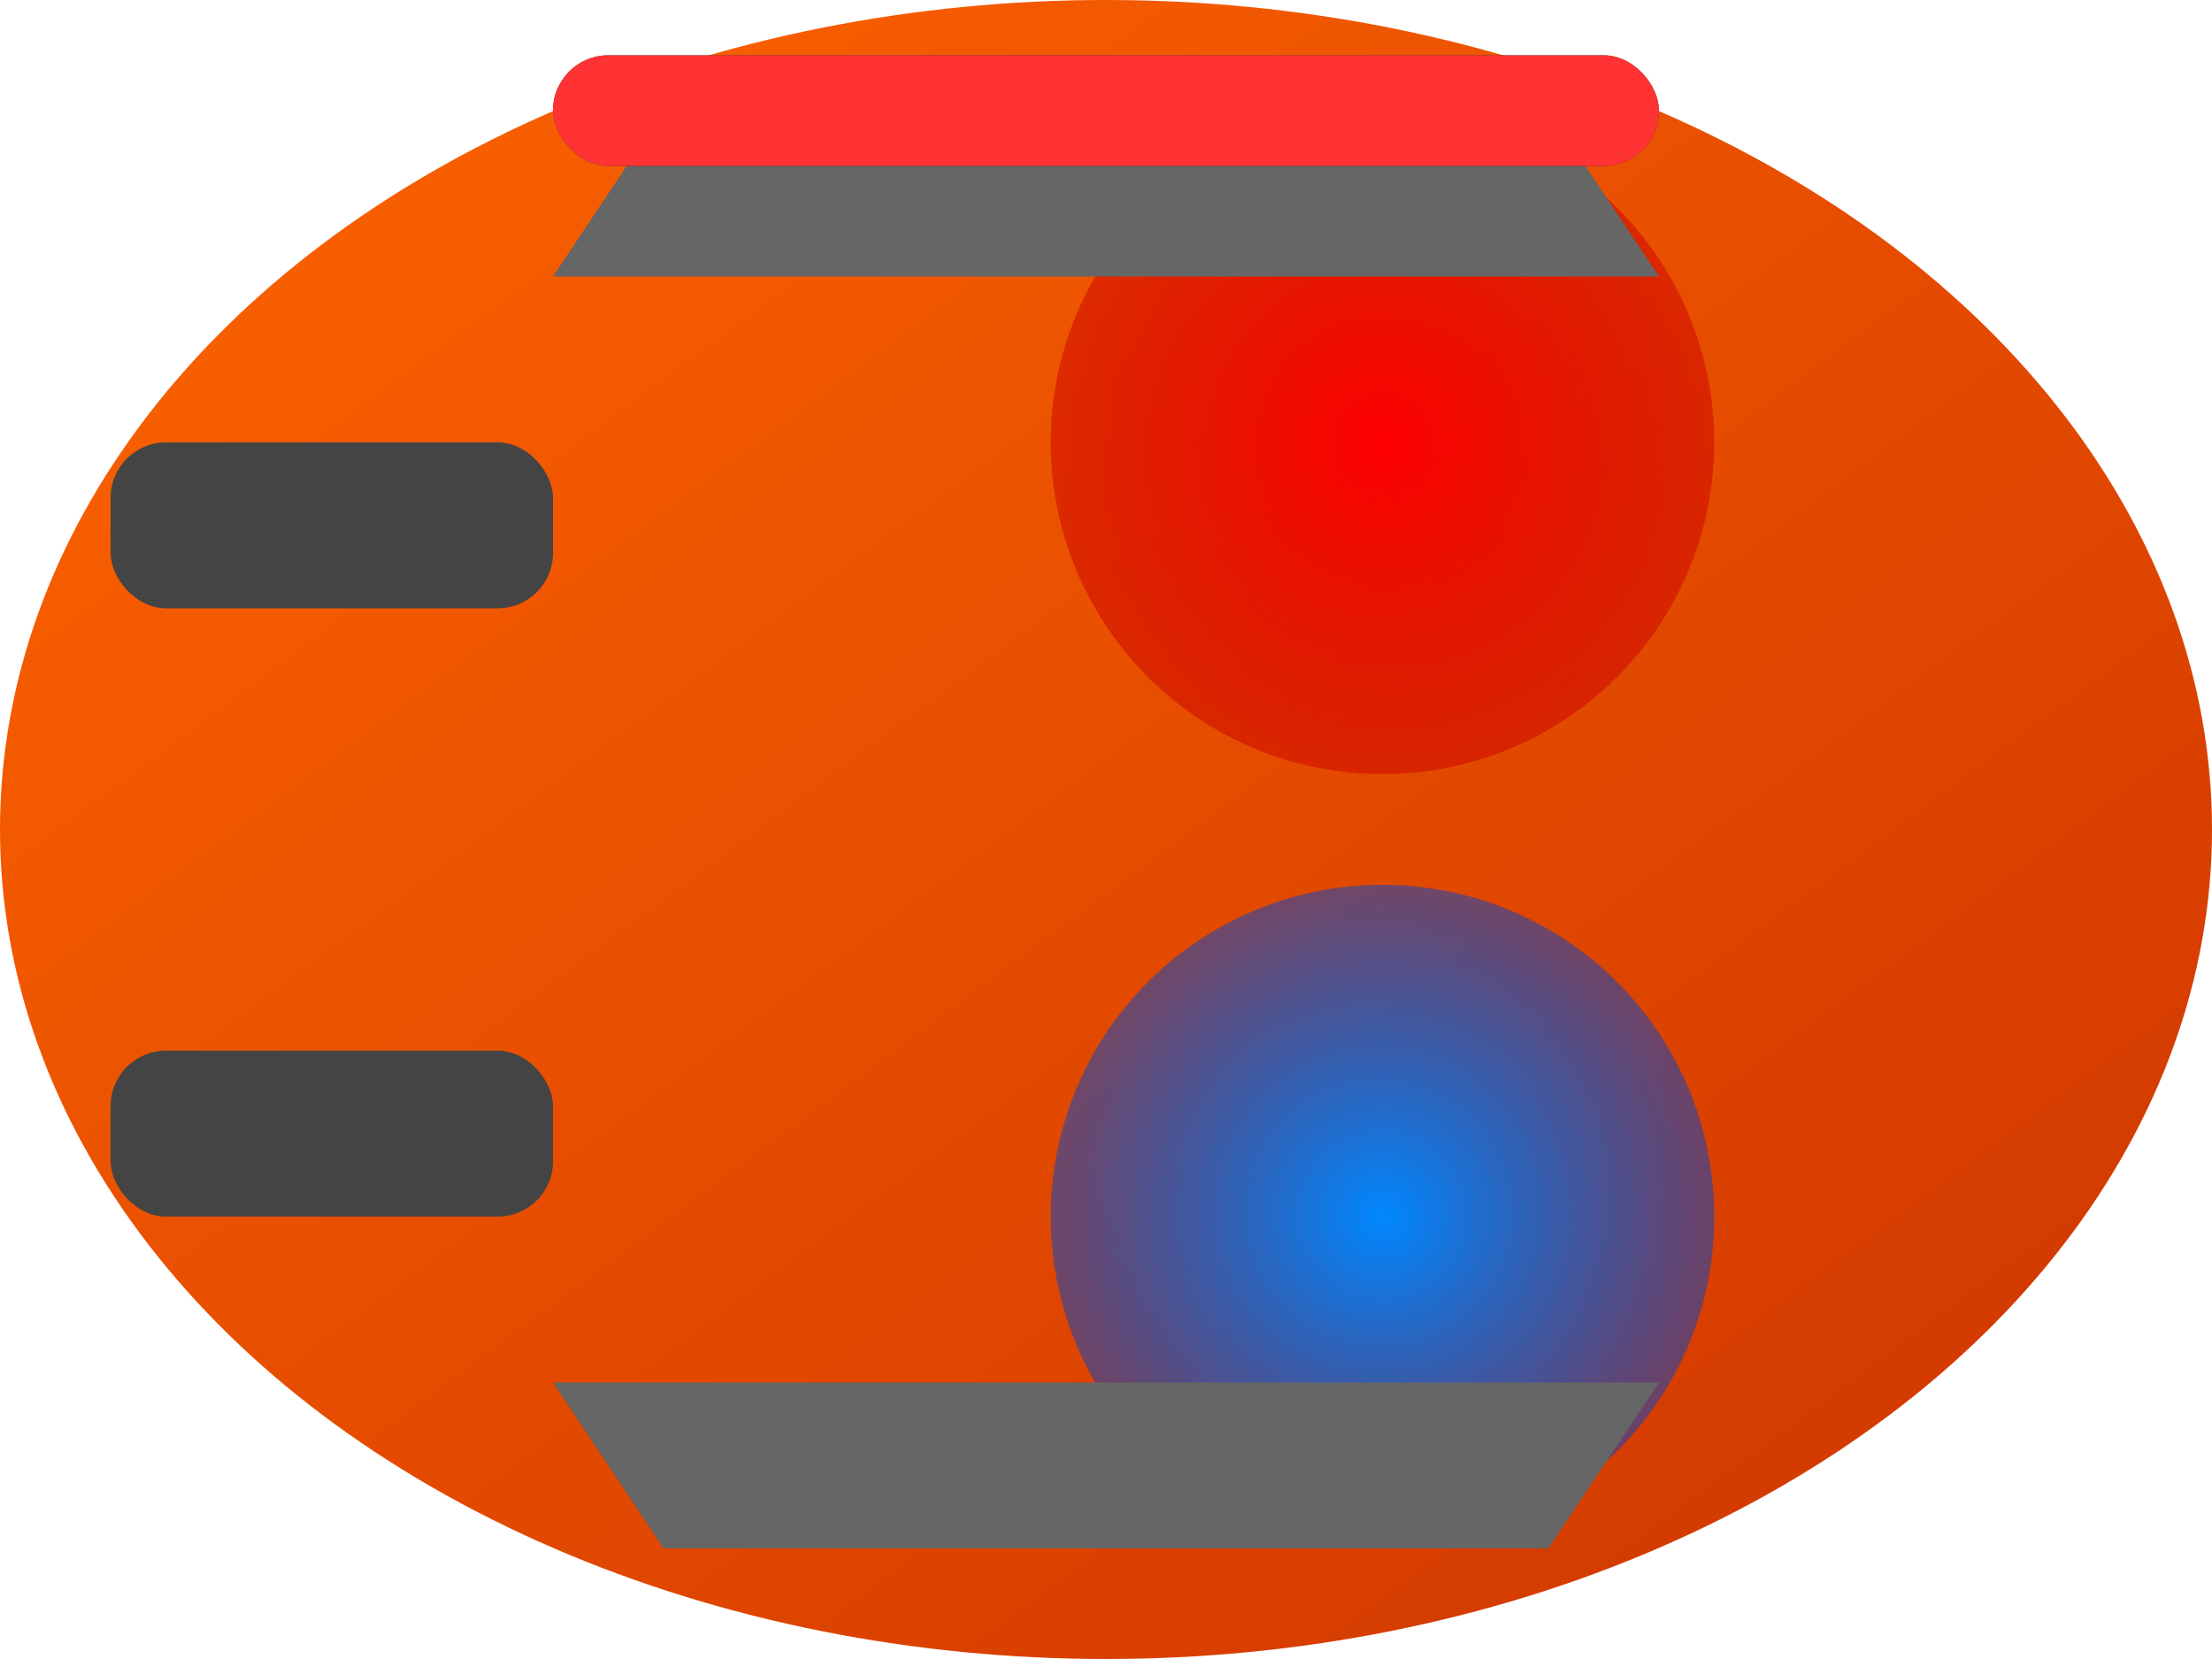 <svg xmlns="http://www.w3.org/2000/svg" viewBox="0 0 40 30">
  <defs>
    <linearGradient id="bossGradient" x1="0%" y1="0%" x2="100%" y2="100%">
      <stop offset="0%" stop-color="#ff6600" />
      <stop offset="100%" stop-color="#cc3300" />
    </linearGradient>
    
    <radialGradient id="core1Gradient" cx="50%" cy="50%" r="50%" fx="50%" fy="50%">
      <stop offset="0%" stop-color="#ff0000" stop-opacity="1" />
      <stop offset="100%" stop-color="#cc0000" stop-opacity="0.5" />
    </radialGradient>
    
    <radialGradient id="core2Gradient" cx="50%" cy="50%" r="50%" fx="50%" fy="50%">
      <stop offset="0%" stop-color="#0088ff" stop-opacity="1" />
      <stop offset="100%" stop-color="#0044cc" stop-opacity="0.5" />
    </radialGradient>
  </defs>
  
  <!-- Main body -->
  <ellipse cx="20" cy="15" rx="20" ry="15" fill="url(#bossGradient)" />
  
  <!-- Core 1 -->
  <circle cx="25" cy="8" r="6" fill="url(#core1Gradient)" />
  
  <!-- Core 2 -->
  <circle cx="25" cy="22" r="6" fill="url(#core2Gradient)" />
  
  <!-- Armor plates -->
  <path d="M10,5 L30,5 L28,2 L12,2 Z" fill="#666666" />
  <path d="M10,25 L30,25 L28,28 L12,28 Z" fill="#666666" />
  
  <!-- Gun 1 -->
  <rect x="2" y="8" width="8" height="3" rx="1" fill="#444444" />
  
  <!-- Gun 2 -->
  <rect x="2" y="19" width="8" height="3" rx="1" fill="#444444" />
  
  <!-- Health bar background -->
  <rect x="10" y="1" width="20" height="2" rx="1" fill="#333333" />
  
  <!-- Health bar fill -->
  <rect x="10" y="1" width="20" height="2" rx="1" fill="#ff3333" />
</svg>
